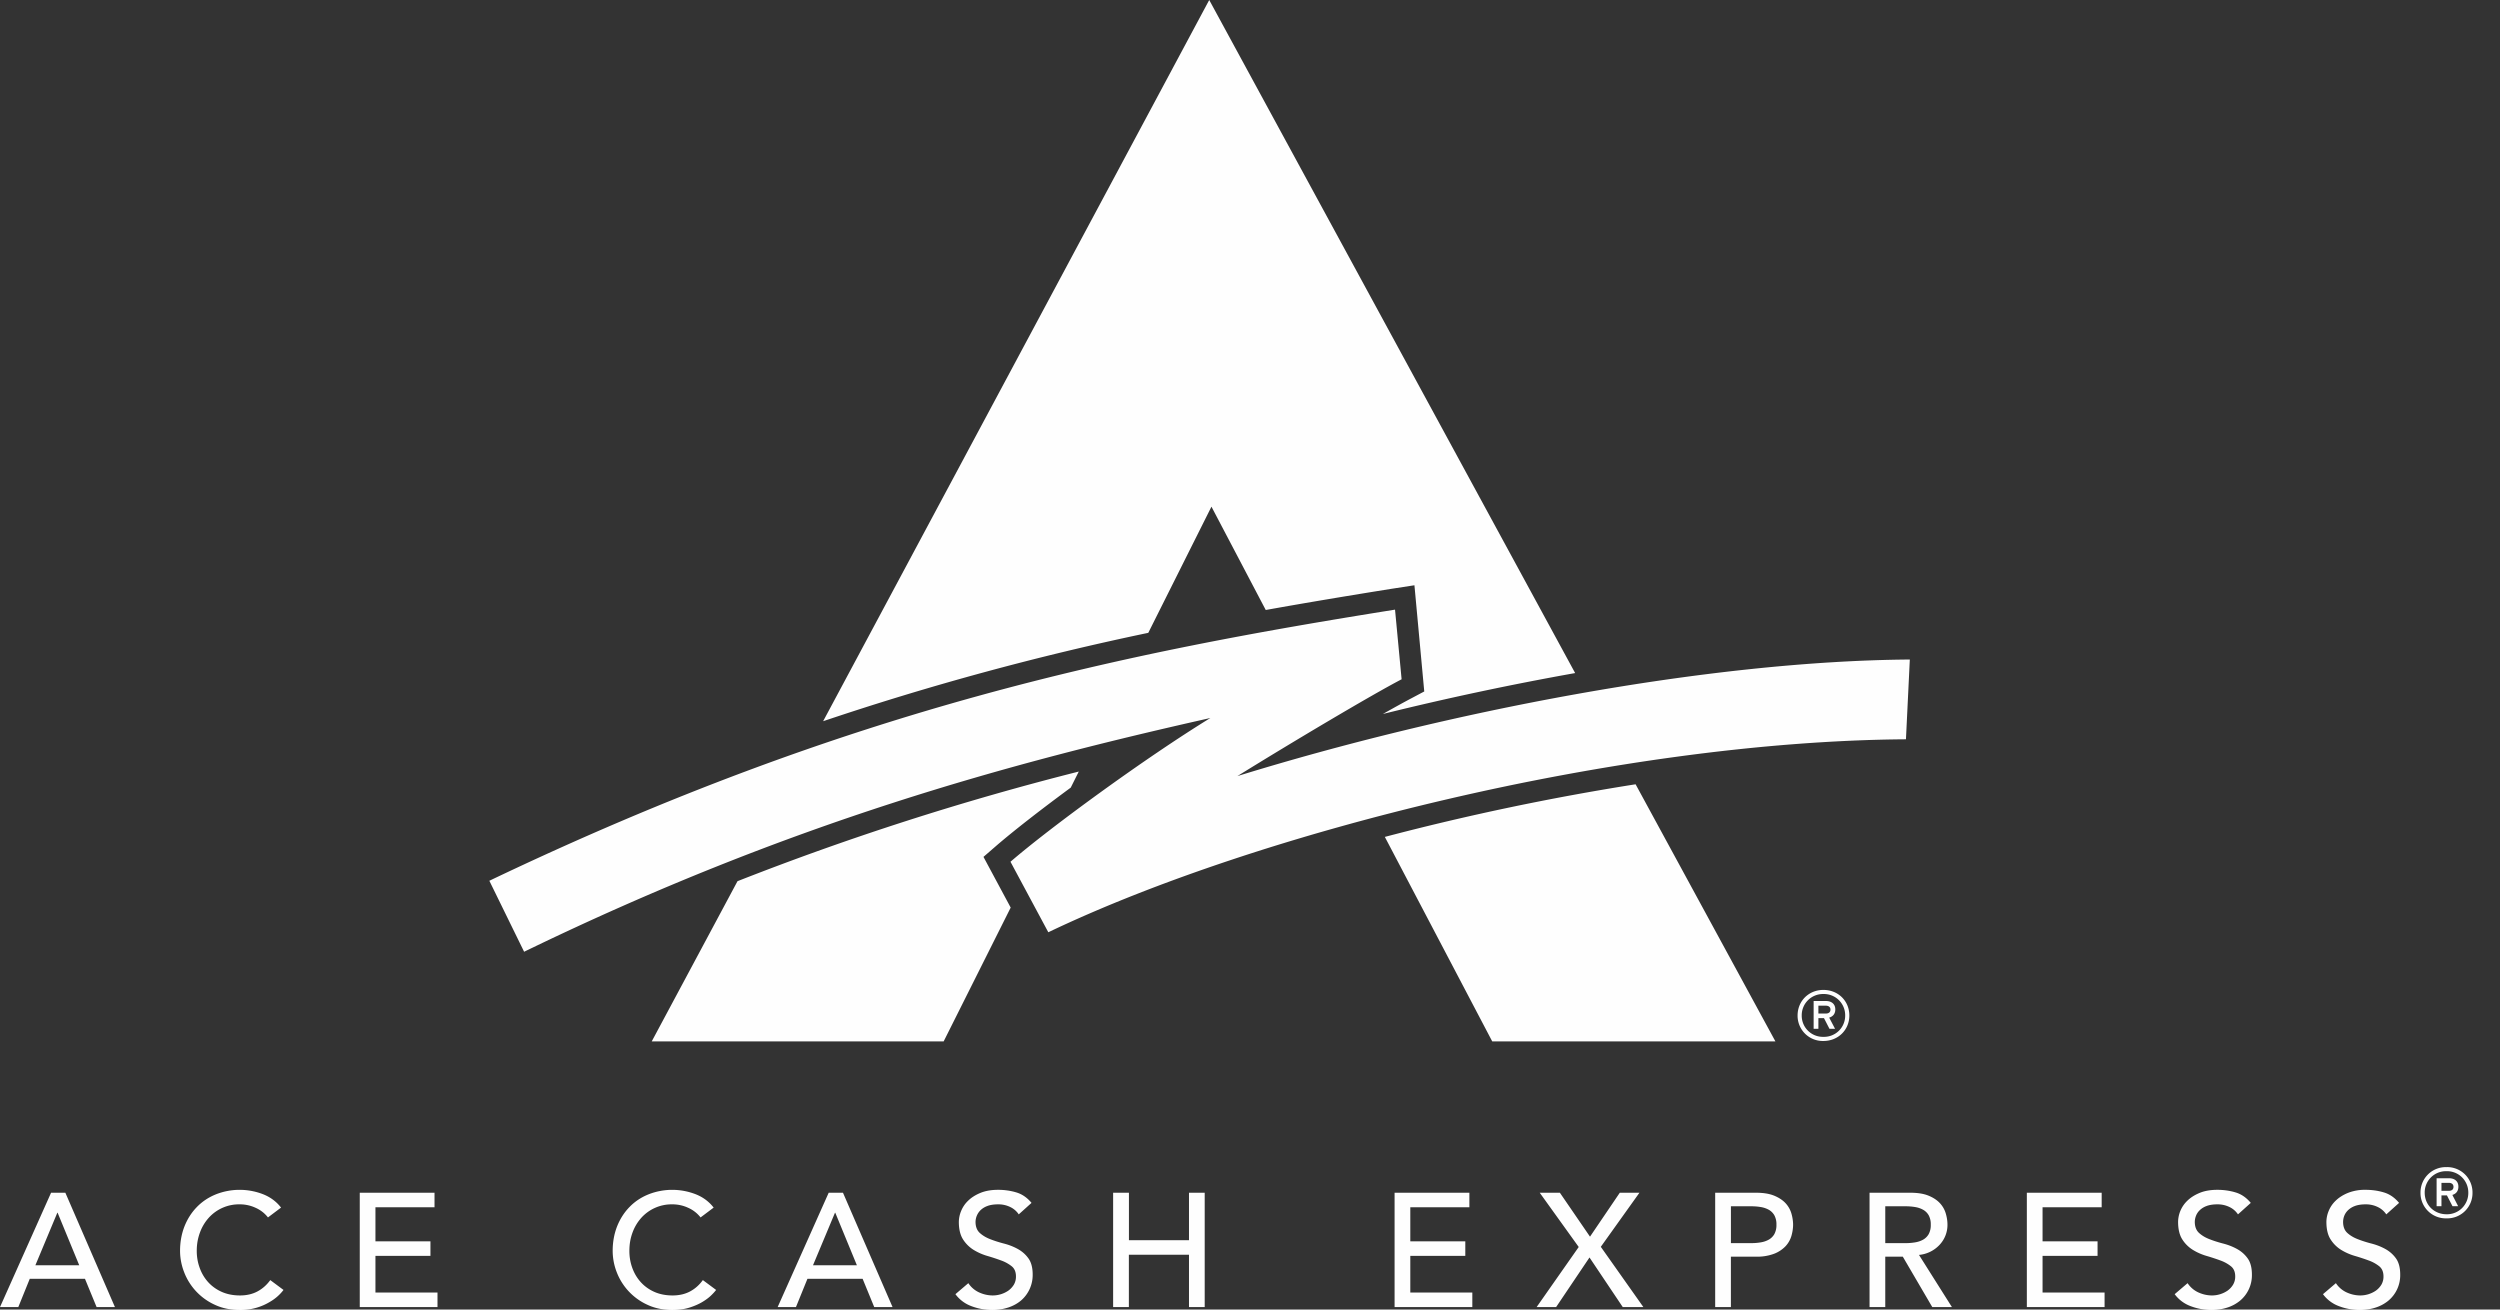 <svg xmlns="http://www.w3.org/2000/svg" width="84" height="44" viewBox="0 0 84 44">
    <rect x="0" y="0" width="84" height="44" fill="#333333" stroke="none"/>
    <path fill="#FEFEFE" fill-rule="evenodd" d="M38.58 21.264a95.08 95.08 0 0 0-10.923 2.969L40.63 0l12.295 22.615c-2.113.377-4.285.836-6.46 1.375.381-.216.717-.401.966-.532l.424-.225-.33-3.568-.766.118c-1.404.225-2.81.458-4.23.713l-1.824-3.472-2.123 4.24zm-5.535 7.528l.914 1.703-2.252 4.496h-9.809l2.882-5.383a94.878 94.878 0 0 1 11.467-3.684l-.27.54c-1.005.74-1.91 1.444-2.505 1.957l-.427.37zM64.17 22.16l-.13 2.68c-9.63.068-21.794 3.127-28.817 6.484l-1.271-2.369c1.35-1.164 4.538-3.492 6.716-4.83-6.693 1.504-14.058 3.483-23.058 7.854l-1.168-2.385c12.24-5.849 21.388-7.666 30.431-9.11l.221 2.34c-1.006.523-3.696 2.123-5.518 3.253 7.032-2.172 15.798-3.867 22.594-3.917zm-17.64 5.96a85.71 85.71 0 0 1 8.426-1.768l4.698 8.639h-9.515l-3.608-6.87zm14.736 6.857a.847.847 0 0 1-.867-.856c0-.489.376-.86.867-.86.497 0 .872.371.872.86 0 .484-.375.856-.872.856zm.195-.785l.197.376h-.188l-.184-.358h-.188v.358h-.16v-.934h.418c.17 0 .31.09.31.283 0 .148-.081.238-.205.275zm-.111-.402h-.252v.265h.252c.086 0 .154-.04.154-.134 0-.088-.068-.13-.154-.13zm-.084-.391a.714.714 0 0 0-.728.722.71.71 0 0 0 .728.717.71.71 0 0 0 .732-.717.713.713 0 0 0-.732-.722zm-59.55 6.677h.48l1.666 3.842h-.616l-.391-.95H1l-.385.95H0l1.716-3.842zm.946 2.436l-.726-1.764h-.01l-.737 1.764H2.66zm6.342-1.606c-.11-.141-.25-.25-.418-.325a1.255 1.255 0 0 0-.523-.115 1.37 1.37 0 0 0-1.053.456 1.515 1.515 0 0 0-.294.497c-.07.19-.105.393-.105.61 0 .203.033.394.1.575.065.181.16.34.285.478.125.137.277.246.457.326.18.079.382.119.61.119.224 0 .42-.045.589-.136.168-.09.311-.217.429-.38l.445.331a1.537 1.537 0 0 1-.445.393 1.893 1.893 0 0 1-1.028.28c-.309 0-.587-.058-.834-.174a1.981 1.981 0 0 1-1.031-1.093 1.98 1.98 0 0 1-.138-.719c0-.296.05-.57.148-.822.1-.251.238-.468.416-.65.178-.184.391-.326.64-.427a2.175 2.175 0 0 1 1.582-.005c.247.097.45.247.607.45l-.44.331zm3.085-.83H14.6v.488h-1.985v1.145h1.848v.489h-1.848v1.231H14.7v.489h-2.612v-3.842zm11.45.83c-.11-.141-.25-.25-.418-.325a1.257 1.257 0 0 0-.523-.115 1.372 1.372 0 0 0-1.053.456 1.529 1.529 0 0 0-.294.497c-.07.19-.104.393-.104.61 0 .203.033.394.099.575.066.181.16.34.286.478.124.137.276.246.456.326.18.079.383.119.61.119.224 0 .42-.045.59-.136.168-.09.31-.217.428-.38l.446.331a1.7 1.7 0 0 1-.155.171c-.073.074-.17.149-.291.223-.12.074-.266.14-.437.195-.171.056-.368.084-.592.084-.307 0-.585-.058-.833-.174a1.983 1.983 0 0 1-1.031-1.093 1.98 1.98 0 0 1-.137-.719c0-.296.05-.57.148-.822.1-.251.238-.468.416-.65.177-.184.39-.326.64-.427a2.175 2.175 0 0 1 1.581-.005c.248.097.45.247.608.45l-.44.331zm4.306-.83h.479l1.666 3.842h-.616l-.39-.95H27.13l-.386.95h-.615l1.715-3.842zm.946 2.436l-.726-1.764h-.01l-.738 1.764h1.474zm3.745.602a.867.867 0 0 0 .366.313c.149.067.301.1.46.1a.931.931 0 0 0 .52-.163.683.683 0 0 0 .184-.2.528.528 0 0 0 .07-.277c0-.149-.047-.262-.142-.34a1.246 1.246 0 0 0-.355-.195 6.986 6.986 0 0 0-.462-.152 1.889 1.889 0 0 1-.462-.203 1.122 1.122 0 0 1-.355-.35c-.095-.147-.143-.345-.143-.595a.99.99 0 0 1 .075-.358.993.993 0 0 1 .234-.347c.106-.105.242-.193.41-.263.166-.07.367-.106.602-.106.212 0 .415.029.61.087.194.058.365.175.511.352l-.429.386a.708.708 0 0 0-.28-.244.902.902 0 0 0-.412-.093c-.147 0-.27.02-.366.057a.66.66 0 0 0-.234.147.57.57 0 0 0-.16.383c0 .162.048.287.143.374.096.087.214.157.355.211.141.055.295.104.462.147.167.043.321.104.462.182.141.078.26.182.355.314.095.132.143.315.143.546a1.128 1.128 0 0 1-.396.874c-.121.1-.264.179-.43.233a1.682 1.682 0 0 1-.527.081c-.25 0-.486-.043-.71-.13a1.166 1.166 0 0 1-.533-.401l.434-.37zm4.867-3.038h.529v1.595h2.018v-1.595h.528v3.842h-.528v-1.759H37.93v1.759h-.529v-3.842zm9.455 0h2.513v.488h-1.985v1.145h1.848v.489h-1.848v1.231h2.084v.489h-2.612v-3.842zm6.187 1.823l-1.31-1.823h.677l1.012 1.476 1.001-1.476h.66l-1.298 1.817 1.43 2.024h-.693l-1.117-1.666-1.121 1.666h-.655l1.414-2.018zm4.586-1.823H59c.249 0 .454.033.616.1.16.067.288.152.382.255a.873.873 0 0 1 .195.348c.036.128.055.252.055.371 0 .12-.019.243-.055.372a.873.873 0 0 1-.195.347 1.052 1.052 0 0 1-.382.255 1.62 1.62 0 0 1-.616.1h-.842v1.693h-.528v-3.841zm.528 1.693h.693c.103 0 .204-.008.305-.025.101-.016.19-.046.27-.09a.497.497 0 0 0 .19-.186.627.627 0 0 0 .071-.318.627.627 0 0 0-.071-.318.495.495 0 0 0-.19-.186.824.824 0 0 0-.27-.09 1.914 1.914 0 0 0-.305-.025h-.693v1.238zm4.658-1.693h1.37c.249 0 .454.033.616.1.161.067.288.152.382.255a.863.863 0 0 1 .195.348c.037.128.055.252.055.371a.977.977 0 0 1-.255.665 1.077 1.077 0 0 1-.702.35l1.106 1.752h-.66l-.99-1.693h-.589v1.693h-.528v-3.841zm.528 1.693h.693c.103 0 .205-.008.306-.025.1-.016.19-.046.27-.09a.493.493 0 0 0 .189-.186.623.623 0 0 0 .071-.318.623.623 0 0 0-.071-.318.492.492 0 0 0-.19-.186.824.824 0 0 0-.27-.09 1.918 1.918 0 0 0-.305-.025h-.693v1.238zm4.758-1.693h2.513v.488H68.63v1.145h1.848v.489H68.63v1.231h2.084v.489h-2.612v-3.842zm5.4 3.038a.864.864 0 0 0 .366.313c.149.067.301.1.46.1a.934.934 0 0 0 .519-.163.683.683 0 0 0 .184-.2.528.528 0 0 0 .071-.277c0-.149-.047-.262-.143-.34a1.24 1.24 0 0 0-.354-.195 6.972 6.972 0 0 0-.462-.152 1.882 1.882 0 0 1-.462-.203 1.118 1.118 0 0 1-.355-.35c-.095-.147-.143-.345-.143-.595a1.004 1.004 0 0 1 .308-.705c.106-.105.243-.193.41-.263.166-.07.367-.106.602-.106.212 0 .416.029.61.087.195.058.365.175.512.352l-.43.386a.707.707 0 0 0-.28-.244.903.903 0 0 0-.412-.093c-.147 0-.269.02-.366.057a.658.658 0 0 0-.234.147.522.522 0 0 0-.123.193.58.58 0 0 0-.036.19c0 .162.048.287.143.374.095.087.213.157.355.211.14.055.295.104.462.147.166.043.32.104.461.182.142.078.26.182.355.314.096.132.143.315.143.546a1.112 1.112 0 0 1-.396.874 1.294 1.294 0 0 1-.429.233c-.165.054-.34.081-.527.081-.25 0-.486-.043-.71-.13a1.163 1.163 0 0 1-.533-.401l.434-.37zm4.983 0a.863.863 0 0 0 .366.313c.148.067.3.1.459.1a.932.932 0 0 0 .52-.163.682.682 0 0 0 .184-.2.528.528 0 0 0 .07-.277c0-.149-.047-.262-.142-.34a1.248 1.248 0 0 0-.355-.195 6.972 6.972 0 0 0-.461-.152 1.889 1.889 0 0 1-.463-.203 1.118 1.118 0 0 1-.354-.35c-.096-.147-.143-.345-.143-.595a.99.99 0 0 1 .074-.358.997.997 0 0 1 .234-.347c.106-.105.242-.193.41-.263a1.54 1.54 0 0 1 .602-.106c.212 0 .416.029.61.087.195.058.365.175.512.352l-.43.386a.707.707 0 0 0-.28-.244.903.903 0 0 0-.412-.093c-.147 0-.269.02-.366.057a.662.662 0 0 0-.234.147.522.522 0 0 0-.124.193.58.58 0 0 0-.035.19c0 .162.047.287.143.374.095.087.213.157.355.211.14.055.294.104.462.147.166.043.32.104.461.182.141.078.26.182.355.314.095.132.143.315.143.546a1.112 1.112 0 0 1-.396.874 1.294 1.294 0 0 1-.429.233c-.165.054-.34.081-.528.081-.25 0-.486-.043-.71-.13a1.165 1.165 0 0 1-.532-.401l.434-.37zm3.716-2.177a.85.85 0 0 1-.873-.862.85.85 0 0 1 .873-.86.85.85 0 0 1 .874.86.85.85 0 0 1-.874.862zm.197-.787l.195.379h-.19l-.187-.363h-.184v.363h-.163v-.94h.42c.169 0 .312.088.312.284 0 .148-.08.24-.203.277zm-.114-.406h-.252v.267h.252c.087 0 .152-.04.152-.133 0-.089-.065-.134-.152-.134zm-.083-.392a.714.714 0 0 0-.732.723c0 .411.316.724.732.724a.714.714 0 0 0 .733-.724.714.714 0 0 0-.733-.723z"/>
</svg>
